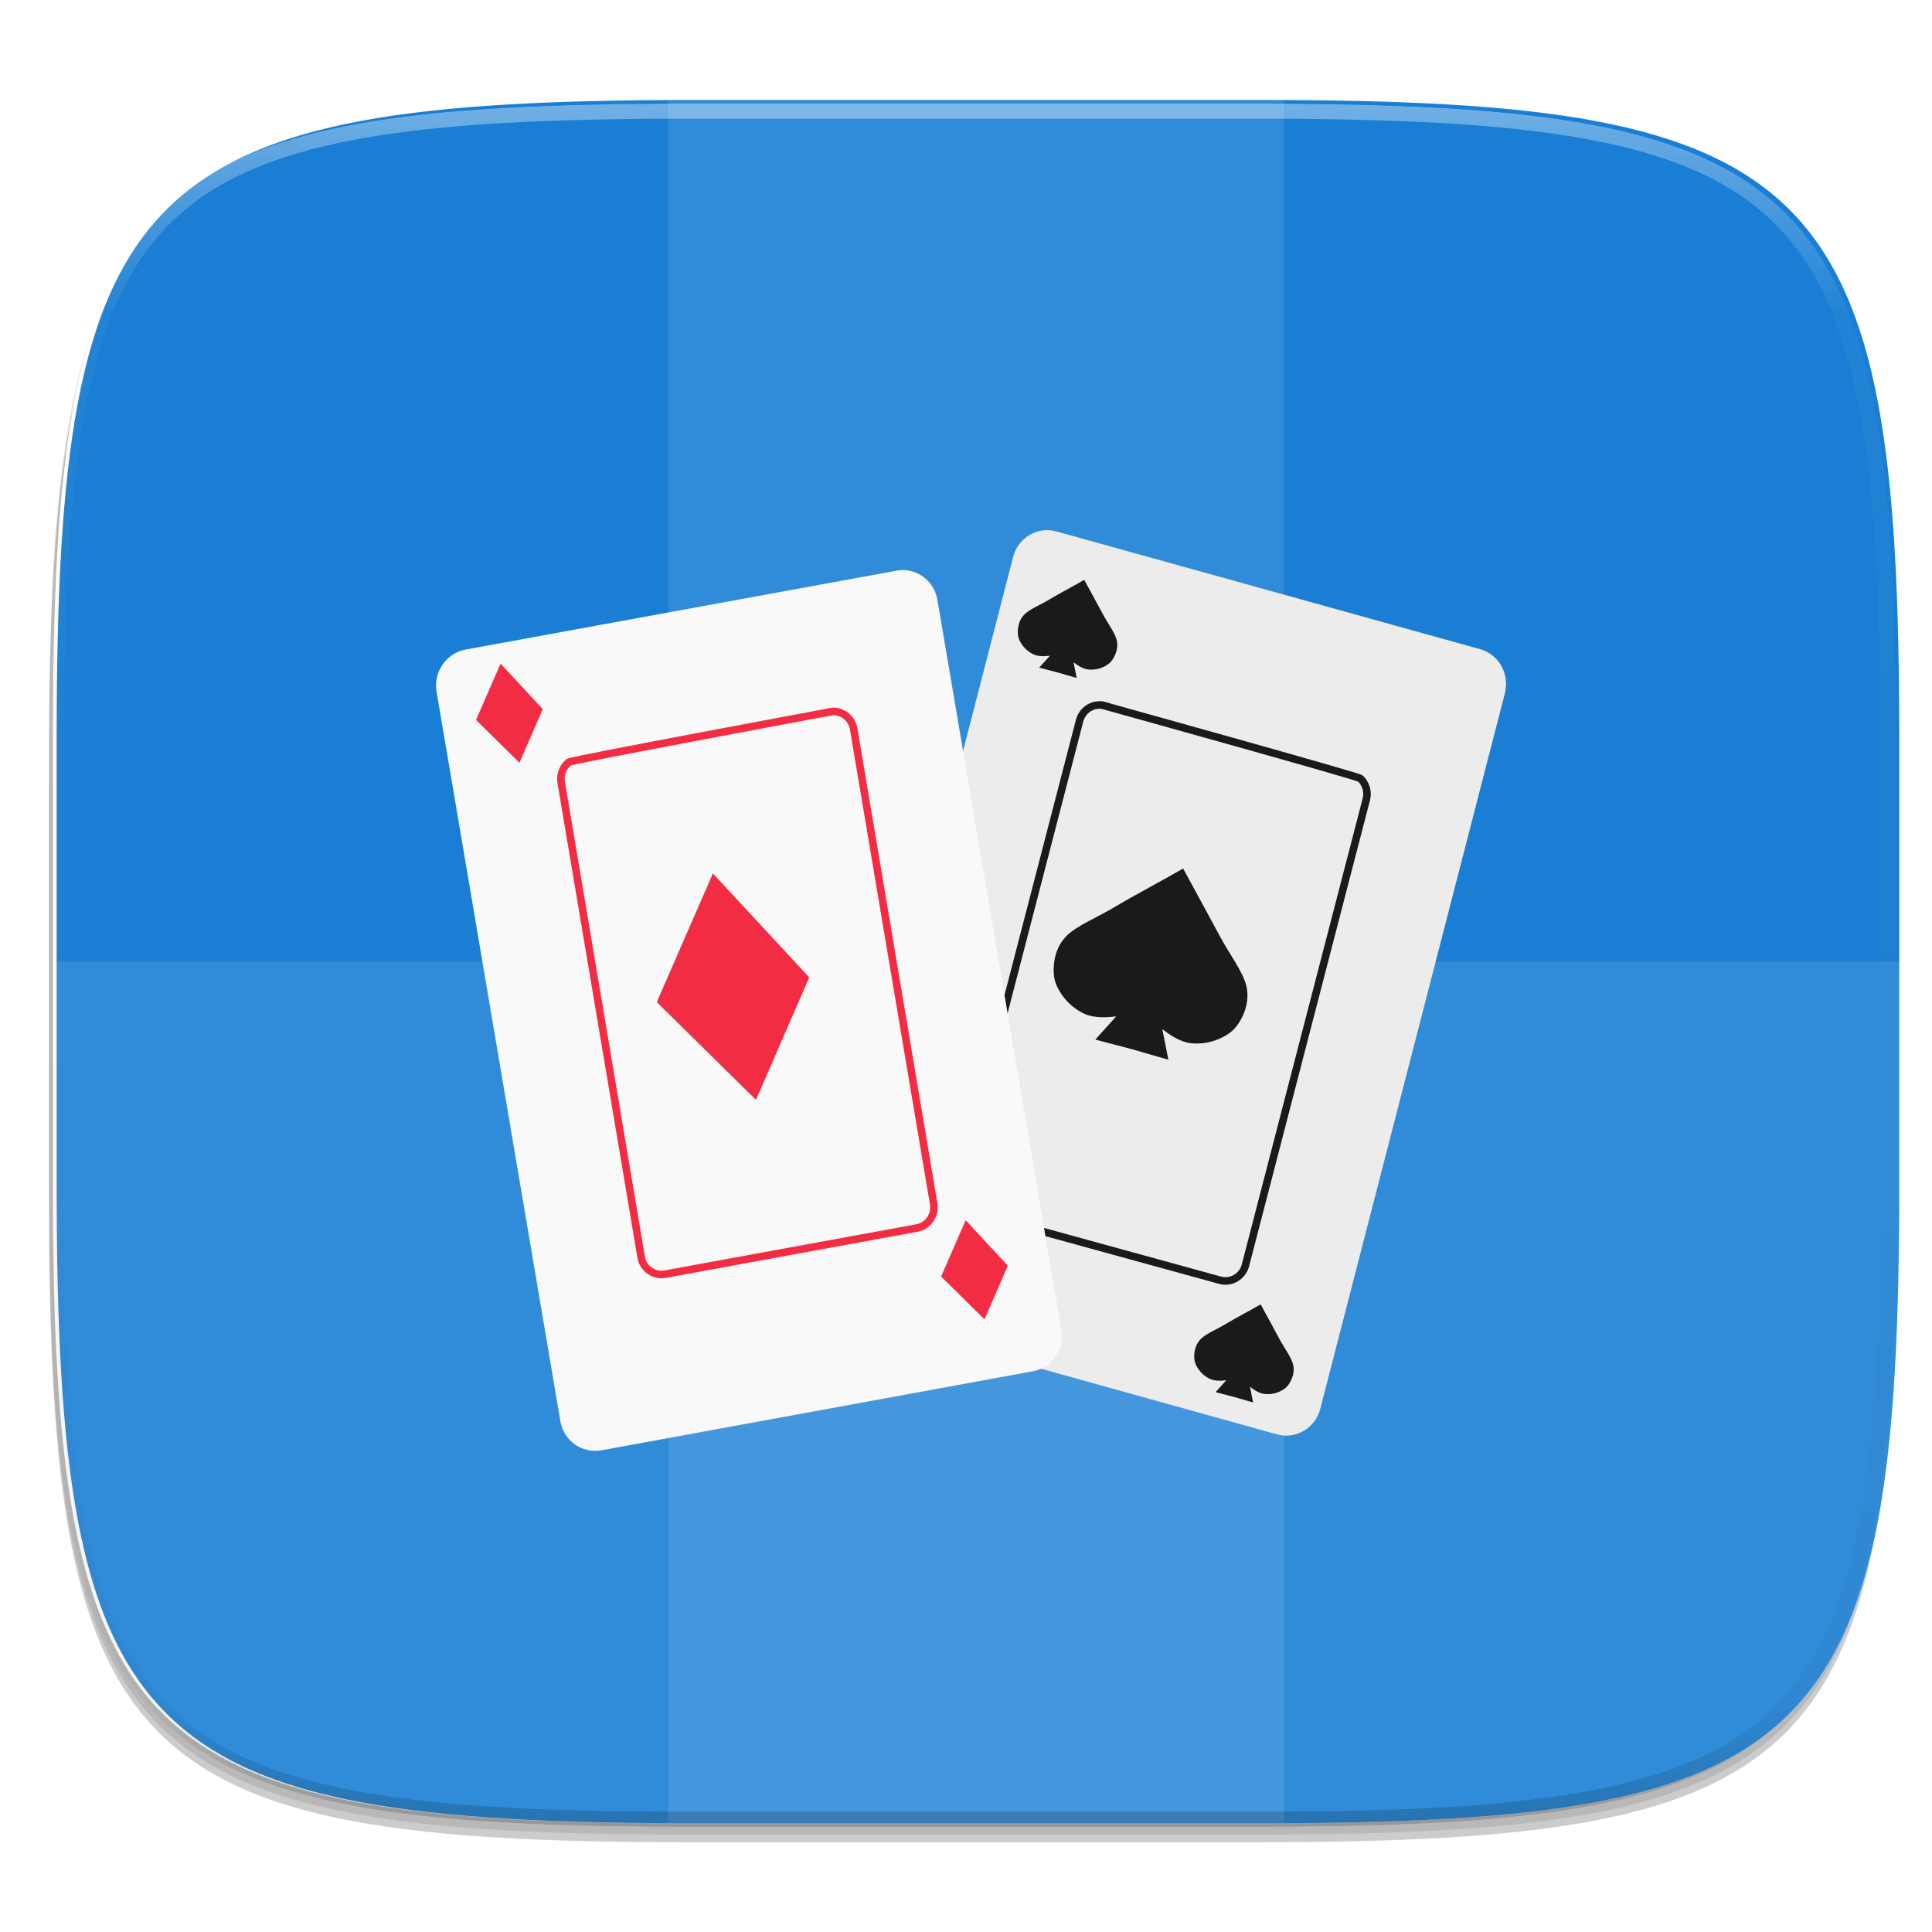 <?xml version="1.0" standalone="no"?><!-- Generator: Gravit.io --><svg xmlns="http://www.w3.org/2000/svg" xmlns:xlink="http://www.w3.org/1999/xlink" style="isolation:isolate" viewBox="0 0 256 256" width="256" height="256"><defs><clipPath id="_clipPath_AjhaMvOfacnpXTI5t8hgpZhmzWtvplGI"><rect width="256" height="256"/></clipPath></defs><g clip-path="url(#_clipPath_AjhaMvOfacnpXTI5t8hgpZhmzWtvplGI)"><rect width="256" height="256" style="fill:rgba(0,0,0,0)"/><g id="icon"><g id="drop shadow"><defs><filter id="V2dCgJoDQbCt7XKdf0xs6qgSCAL7pmfD" x="-200%" y="-200%" width="400%" height="400%"><feGaussianBlur xmlns="http://www.w3.org/2000/svg" stdDeviation="2.32"/></filter></defs><g opacity="0.2" filter="url(#V2dCgJoDQbCt7XKdf0xs6qgSCAL7pmfD)"><path d=" M 166.518 15.766 C 240.575 15.766 251.158 26.323 251.158 100.31 L 251.158 159.562 C 251.158 233.548 240.575 244.106 166.518 244.106 L 91.148 244.106 C 17.092 244.106 6.508 233.548 6.508 159.562 L 6.508 100.31 C 6.508 26.323 17.092 15.766 91.148 15.766 L 166.518 15.766 Z " fill="rgb(0,0,0)"/></g><defs><filter id="PXQs8lv9e3Ap2d6abn2aCNKF6UYDw7Xh" x="-200%" y="-200%" width="400%" height="400%"><feGaussianBlur xmlns="http://www.w3.org/2000/svg" stdDeviation="1.16"/></filter></defs><g opacity="0.1" filter="url(#PXQs8lv9e3Ap2d6abn2aCNKF6UYDw7Xh)"><path d=" M 166.518 14.747 C 240.575 14.747 251.158 25.304 251.158 99.291 L 251.158 158.542 C 251.158 232.529 240.575 243.087 166.518 243.087 L 91.148 243.087 C 17.092 243.087 6.508 232.529 6.508 158.542 L 6.508 99.291 C 6.508 25.304 17.092 14.747 91.148 14.747 L 166.518 14.747 Z " fill="rgb(0,0,0)"/></g></g><path d=" M 167.018 13.247 C 241.075 13.247 251.658 23.804 251.658 97.791 L 251.658 157.042 C 251.658 231.029 241.075 241.587 167.018 241.587 L 91.648 241.587 C 17.592 241.587 7.008 231.029 7.008 157.042 L 7.008 97.791 C 7.008 23.804 17.592 13.247 91.648 13.247 L 167.018 13.247 Z " fill="rgb(255,255,255)"/><clipPath id="_clipPath_gGMBaMIvSenhbtpAIxMlGJmGuL3Dglz1"><path d=" M 167.018 13.247 C 241.075 13.247 251.658 23.804 251.658 97.791 L 251.658 157.042 C 251.658 231.029 241.075 241.587 167.018 241.587 L 91.648 241.587 C 17.592 241.587 7.008 231.029 7.008 157.042 L 7.008 97.791 C 7.008 23.804 17.592 13.247 91.648 13.247 L 167.018 13.247 Z " fill="rgb(255,255,255)"/></clipPath><g clip-path="url(#_clipPath_gGMBaMIvSenhbtpAIxMlGJmGuL3Dglz1)"><path d=" M 167.518 13.247 C 241.575 13.247 252.158 23.804 252.158 97.791 L 252.158 157.042 C 252.158 231.029 241.575 241.587 167.518 241.587 L 92.148 241.587 C 18.092 241.587 7.508 231.029 7.508 157.042 L 7.508 97.791 C 7.508 23.804 18.092 13.247 92.148 13.247 L 167.518 13.247 Z " fill="rgb(26,127,212)"/><g id="Group"><g opacity="0.1"><rect x="88.559" y="13.247" width="81.549" height="228.338" transform="matrix(1,0,0,1,0,0)" fill="rgb(255,255,255)"/></g><g opacity="0.1"><path d=" M 7.009 127.417 L 7.009 157.042 C 7.009 231.028 17.593 241.586 91.649 241.586 L 167.018 241.586 C 241.074 241.586 251.657 231.028 251.657 157.042 L 251.657 127.417 L 7.009 127.417 Z " fill="rgb(255,255,255)"/></g></g><g id="cardgames" filter="url(#GtBRGkA5hbfo1sybQNUQwqmVlgsqq28S)"><path d=" M 139.97 68.414 C 137.499 67.732 134.919 69.243 134.259 71.736 L 109.78 166.613 C 109.142 169.106 110.631 171.767 113.102 172.449 L 169.221 188.065 C 171.692 188.747 174.272 187.236 174.932 184.721 L 199.411 89.844 C 200.049 87.226 198.56 84.689 196.089 84.008" fill="rgb(236,236,236)"/><path d=" M 146.351 91.518 C 146.794 91.642 179.946 100.85 180.262 101.155 C 180.971 101.841 181.31 102.892 181.05 103.898 L 165.022 165.685 C 164.632 167.15 163.133 168.03 161.68 167.641 L 128.935 158.642 C 127.495 158.255 126.642 156.707 127.032 155.241 L 143.058 93.467 C 143.448 92.001 144.948 91.109 146.387 91.509" fill="none" vector-effect="non-scaling-stroke" stroke-width="1" stroke="rgb(26,26,26)" stroke-linejoin="miter" stroke-linecap="square" stroke-miterlimit="3"/><defs><filter id="V0Go6wn5g4W338t1DuaBRnO4QuGh3DHv" x="-200%" y="-200%" width="400%" height="400%"><feOffset xmlns="http://www.w3.org/2000/svg" in="SourceAlpha" result="offOut" dx="0" dy="2"/><feGaussianBlur xmlns="http://www.w3.org/2000/svg" in="offOut" result="blurOut" stdDeviation="5"/><feComponentTransfer xmlns="http://www.w3.org/2000/svg" in="blurOut" result="opacOut"><feFuncA xmlns="http://www.w3.org/2000/svg" type="table" tableValues="0 0.5"/></feComponentTransfer><feBlend xmlns="http://www.w3.org/2000/svg" in="SourceGraphic" in2="opacOut" mode="normal"/></filter></defs><g filter="url(#V0Go6wn5g4W338t1DuaBRnO4QuGh3DHv)"><path d=" M 61.652 82.077 C 59.137 82.546 57.414 85.06 57.839 87.597 L 74.257 184.345 C 74.704 186.903 77.131 188.627 79.667 188.179 L 136.872 177.696 C 139.386 177.249 141.072 174.735 140.625 172.176 L 124.207 75.45 C 123.76 72.892 121.333 71.146 118.818 71.616" fill="rgb(249,249,249)"/></g><path d=" M 110.001 92.33 C 109.548 92.414 75.722 98.709 75.381 98.986 C 74.614 99.607 74.186 100.625 74.358 101.649 L 84.96 164.595 C 85.221 166.088 86.638 167.095 88.119 166.834 L 121.523 160.712 C 122.991 160.451 123.975 158.983 123.714 157.489 L 113.112 94.556 C 112.851 93.063 111.433 92.044 109.965 92.317" fill="none" vector-effect="non-scaling-stroke" stroke-width="1" stroke="rgb(242,44,66)" stroke-linejoin="miter" stroke-linecap="square" stroke-miterlimit="3"/><path d=" M 87.024 130.784 L 94.462 113.738 L 107.228 127.508 L 100.173 143.738 L 87.024 130.784 Z " fill="rgb(242,44,66)"/><path d=" M 63.075 93.397 L 66.331 85.936 L 71.919 91.964 L 68.831 99.067 L 63.075 93.397 Z " fill="rgb(242,44,66)"/><path d=" M 124.7 167.147 L 127.956 159.686 L 133.544 165.714 L 130.456 172.817 L 124.7 167.147 Z " fill="rgb(242,44,66)"/><path d=" M 149.991 137.027 L 145.138 135.747 L 147.901 132.678 C 147.239 132.739 145.666 132.975 144.188 132.525 C 143.478 132.309 142.503 131.716 141.835 131.106 C 140.67 130.043 139.956 128.724 139.74 127.788 C 139.523 126.852 139.376 124.042 141.245 122.091 C 142.645 120.629 145.471 119.558 148.028 117.991 C 149.725 116.96 154.805 114.237 156.766 113.085 C 157.857 115.08 160.514 119.938 161.442 121.694 C 162.833 124.351 164.709 126.72 165.161 128.694 C 165.764 131.327 164.197 133.664 163.53 134.356 C 162.864 135.048 161.575 135.814 160.029 136.129 C 159.143 136.31 158.002 136.319 157.281 136.14 C 155.782 135.768 154.553 134.758 154.016 134.366 L 154.813 138.418 L 149.991 137.027 Z " fill="rgb(26,26,26)"/><path d=" M 140.19 87.121 L 137.7 86.464 L 139.117 84.889 C 138.778 84.92 137.971 85.042 137.212 84.811 C 136.848 84.7 136.347 84.395 136.005 84.083 C 135.407 83.537 135.041 82.86 134.929 82.38 C 134.818 81.9 134.743 80.458 135.702 79.456 C 136.42 78.706 137.871 78.156 139.183 77.352 C 140.054 76.823 142.66 75.426 143.666 74.835 C 144.226 75.858 145.59 78.352 146.066 79.253 C 146.78 80.616 147.743 81.832 147.975 82.845 C 148.284 84.196 147.48 85.395 147.138 85.75 C 146.796 86.106 146.134 86.499 145.341 86.66 C 144.887 86.753 144.301 86.758 143.931 86.666 C 143.161 86.475 142.531 85.957 142.255 85.756 L 142.665 87.835 L 140.19 87.121 Z " fill="rgb(26,26,26)"/><path d=" M 163.565 183.121 L 161.075 182.464 L 162.492 180.889 C 162.153 180.92 161.346 181.042 160.587 180.811 C 160.223 180.7 159.722 180.395 159.38 180.083 C 158.782 179.537 158.416 178.86 158.304 178.38 C 158.193 177.9 158.118 176.458 159.077 175.456 C 159.795 174.706 161.246 174.156 162.558 173.352 C 163.429 172.823 166.035 171.426 167.041 170.835 C 167.601 171.858 168.965 174.352 169.441 175.253 C 170.155 176.616 171.118 177.832 171.35 178.845 C 171.659 180.196 170.855 181.395 170.513 181.75 C 170.171 182.106 169.509 182.499 168.716 182.66 C 168.262 182.753 167.676 182.758 167.306 182.666 C 166.536 182.475 165.906 181.957 165.63 181.756 L 166.04 183.835 L 163.565 183.121 Z " fill="rgb(26,26,26)"/></g><defs><filter id="GtBRGkA5hbfo1sybQNUQwqmVlgsqq28S" x="-200%" y="-200%" width="400%" height="400%"><feOffset xmlns="http://www.w3.org/2000/svg" in="SourceAlpha" result="offOut" dx="0" dy="2"/><feGaussianBlur xmlns="http://www.w3.org/2000/svg" in="offOut" result="blurOut" stdDeviation="5"/><feComponentTransfer xmlns="http://www.w3.org/2000/svg" in="blurOut" result="opacOut"><feFuncA xmlns="http://www.w3.org/2000/svg" type="table" tableValues="0 0.5"/></feComponentTransfer><feBlend xmlns="http://www.w3.org/2000/svg" in="SourceGraphic" in2="opacOut" mode="normal"/></filter></defs></g><g id="highlight"><clipPath id="_clipPath_9NUW7uawakrvqdUWCxFJOh8wCQrS1pNk"><path d=" M 166.518 13.727 C 240.575 13.727 251.158 24.285 251.158 98.272 L 251.158 157.523 C 251.158 231.51 240.575 242.067 166.518 242.067 L 91.148 242.067 C 17.092 242.067 6.508 231.51 6.508 157.523 L 6.508 98.272 C 6.508 24.285 17.092 13.727 91.148 13.727 L 166.518 13.727 Z " fill="rgb(255,255,255)"/></clipPath><g clip-path="url(#_clipPath_9NUW7uawakrvqdUWCxFJOh8wCQrS1pNk)"><g opacity="0.4"><linearGradient id="_lgradient_117" x1="51.667%" y1="0%" x2="51.667%" y2="100%"><stop offset="0%" stop-opacity="1" style="stop-color:rgb(255,255,255)"/><stop offset="12.5%" stop-opacity="0.098" style="stop-color:rgb(255,255,255)"/><stop offset="92.5%" stop-opacity="0.098" style="stop-color:rgb(0,0,0)"/><stop offset="100%" stop-opacity="0.498" style="stop-color:rgb(0,0,0)"/></linearGradient><path d=" M 166.518 13.727 C 240.575 13.727 251.158 24.285 251.158 98.272 L 251.158 157.523 C 251.158 231.51 240.575 242.067 166.518 242.067 L 91.148 242.067 C 17.092 242.067 6.508 231.51 6.508 157.523 L 6.508 98.272 C 6.508 24.285 17.092 13.727 91.148 13.727 L 166.518 13.727 Z " fill="none" vector-effect="non-scaling-stroke" stroke-width="4" stroke="url(#_lgradient_117)" stroke-linejoin="round" stroke-linecap="round" stroke-miterlimit="4"/></g></g></g></g></g></svg>